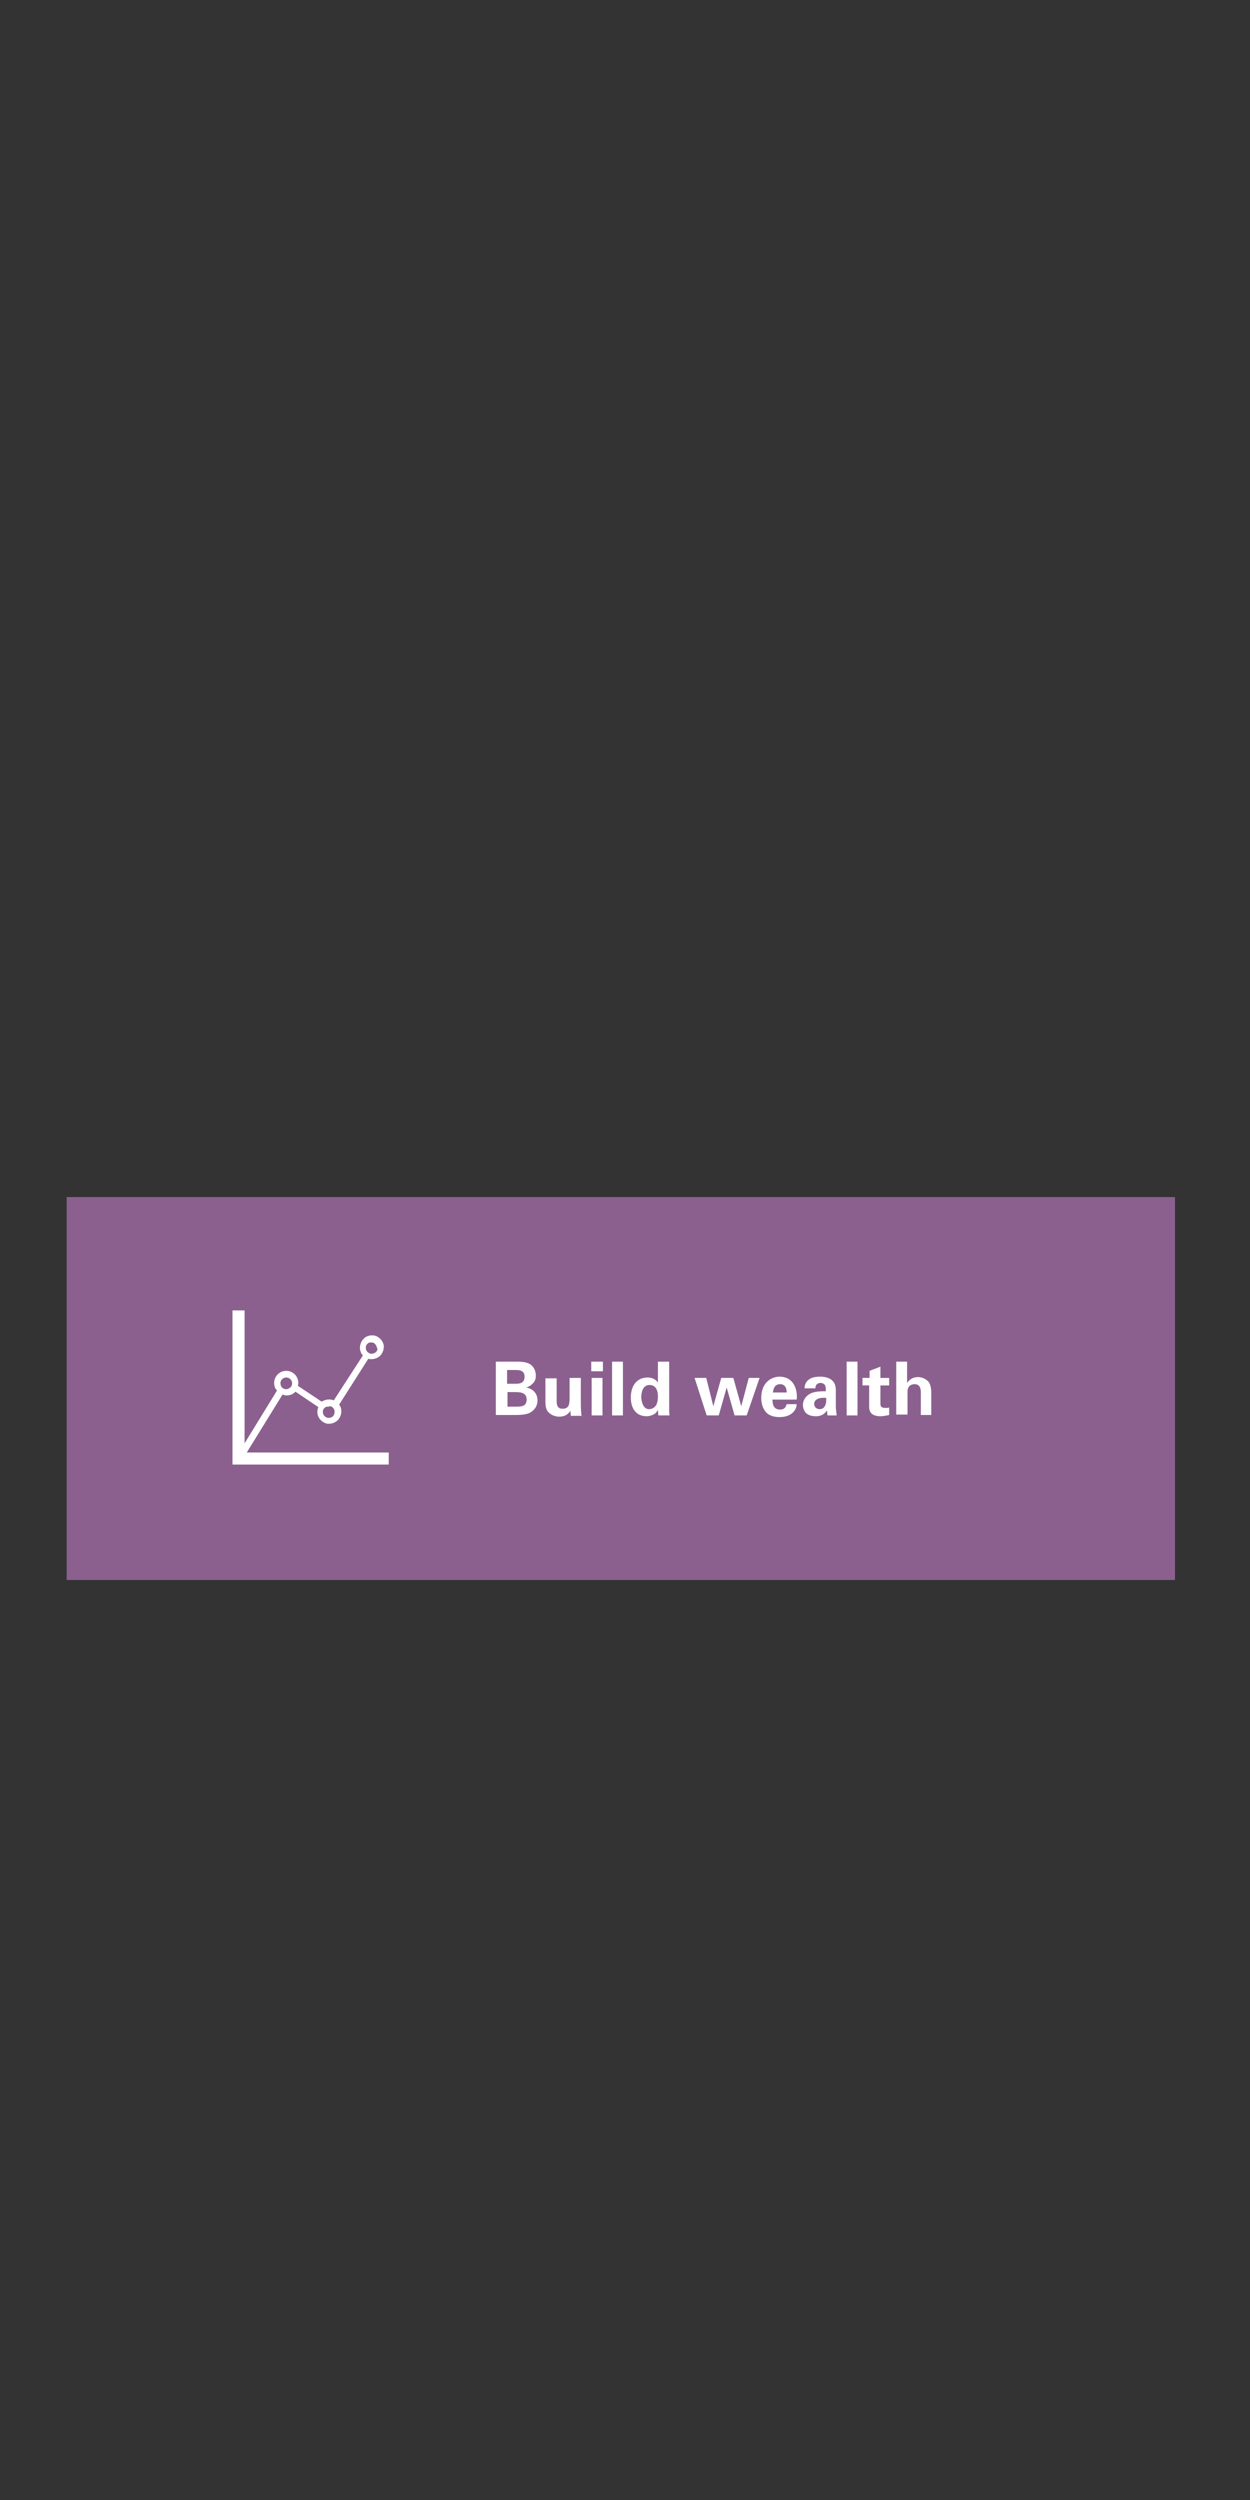 <?xml version="1.0" encoding="utf-8"?>
<!-- Generator: Adobe Illustrator 22.1.0, SVG Export Plug-In . SVG Version: 6.00 Build 0)  -->
<svg version="1.1" id="Layer_1" xmlns="http://www.w3.org/2000/svg" xmlns:xlink="http://www.w3.org/1999/xlink" x="0px" y="0px"
	 viewBox="0 0 300 600" style="enable-background:new 0 0 300 600;" xml:space="preserve">
<rect x="0" y="0" width="300" height="600" fill="#333333" stroke="none"/>
<style type="text/css">
	.st0{fill:#8B608F;}
	.st1{fill:#FFFFFF;}
</style>
<g>
	<polygon class="st0" points="16,287.3 16,379.2 282,379.2 282,287.3 16,287.3 	"/>
	<path class="st1" d="M59.1,348.8l8.7-14.1c0.3,0.1,0.6,0.2,1,0.2c0.8,0,1.6-0.3,2.1-0.9l5.5,3.7c-0.2,0.5-0.3,1.1-0.2,1.6
		c0.2,1.2,1.2,2.2,2.4,2.4c0.1,0,0.3,0,0.4,0c0.8,0,1.7-0.4,2.2-1c0.5-0.6,0.8-1.5,0.7-2.3c0-0.4-0.2-0.9-0.5-1.3l7-11
		c0.1,0,0.3,0.1,0.4,0.1c0.1,0,0.3,0,0.4,0c0.8,0,1.7-0.4,2.2-1c0.5-0.6,0.8-1.5,0.7-2.3c-0.2-1.2-1.2-2.2-2.4-2.4
		c-1-0.1-2,0.2-2.6,1c-0.5,0.6-0.8,1.5-0.7,2.3c0.1,0.6,0.3,1.1,0.7,1.5l-7,10.8c-0.2-0.1-0.5-0.2-0.7-0.2c-0.8-0.1-1.6,0.1-2.2,0.5
		l-5.7-3.8c0-0.2,0.1-0.4,0.1-0.7c0-1.6-1.3-2.9-2.9-2.9c-1.6,0-2.9,1.3-2.9,2.9c0,0.7,0.2,1.4,0.7,1.8l-7.8,12.7v-31.9h-2.9v37
		h37.5v-2.9H59.1L59.1,348.8z M90.3,324.4c-0.3,0.4-0.8,0.5-1.3,0.5c-0.6-0.1-1.1-0.6-1.2-1.2c0-0.2,0-0.4,0-0.5
		c0-0.2,0.1-0.4,0.3-0.6c0.2-0.2,0.4-0.4,0.7-0.4c0.1,0,0.2,0,0.3,0c0.1,0,0.1,0,0.2,0c0,0,0.1,0,0.1,0c0.5,0.1,0.9,0.6,1,1.1l0,0
		C90.7,323.7,90.6,324.1,90.3,324.4L90.3,324.4z M79.2,337.5c0,0,0.1,0,0.1,0c0.5,0.1,0.9,0.6,1,1.1l0,0c0,0.4,0,0.8-0.3,1.2
		c-0.3,0.4-0.8,0.5-1.3,0.5c-0.6-0.1-1.1-0.6-1.2-1.2c0-0.2,0-0.4,0-0.5c0-0.2,0.1-0.4,0.3-0.6c0.2-0.2,0.4-0.4,0.7-0.4
		c0.1,0,0.2,0,0.3,0C79.1,337.5,79.1,337.5,79.2,337.5L79.2,337.5z M67.3,332c0-0.8,0.6-1.4,1.4-1.4c0.7,0,1.3,0.5,1.4,1.2
		c0,0.1,0,0.1,0,0.2c0,0.5-0.2,0.9-0.6,1.1c-0.2,0.2-0.5,0.3-0.8,0.3c0,0-0.1,0-0.2,0c-0.5-0.1-1-0.4-1.1-0.9
		C67.4,332.4,67.3,332.2,67.3,332L67.3,332z"/>
	<g>
		<g>
			<path class="st1" d="M119.2,326.8h4.8c0.8,0,2.2,0,3.2,0.6c1.2,0.8,1.4,2,1.4,2.8c0,0.5-0.1,1.3-0.8,1.9
				c-0.1,0.1-0.7,0.7-1.5,0.9v0c2,0.4,2.7,1.8,2.7,3.1c0,1.5-0.9,2.5-1.9,3c-1,0.5-2.8,0.5-3.3,0.5h-4.8V326.8z M121.8,332.1h1.9
				c0.8,0,2.2,0,2.2-1.7c0-1.6-1.4-1.6-2.3-1.6h-1.9V332.1z M121.8,337.6h1.9c1.3,0,2.7,0,2.7-1.7c0-1.8-1.7-1.8-3-1.8h-1.6V337.6z"
				/>
			<path class="st1" d="M133.6,330.7v5.4c0,0.8,0,2,1.4,2c1.7,0,1.7-1.3,1.7-2.8v-4.6h2.7v6c0,1.9,0.1,2.2,0.1,2.4
				c0,0.3,0,0.4,0.1,0.7H137l-0.1-1.2c-0.3,0.4-0.9,1.4-2.7,1.4c-1.2,0-2.2-0.6-2.7-1.2c-0.6-0.7-0.6-2-0.6-2.4v-5.6H133.6z"/>
			<path class="st1" d="M141.9,326.8h2.8v2.3h-2.8V326.8z M142,330.7h2.6v9H142V330.7z"/>
			<path class="st1" d="M146.9,326.8h2.6v12.9h-2.6V326.8z"/>
			<path class="st1" d="M157.9,326.8h2.7v11.4c0,0.5,0,1.1,0.1,1.5h-2.7l-0.1-1.3c-0.2,0.3-0.4,0.7-0.9,1c-0.7,0.4-1.4,0.5-1.8,0.5
				c-2.4,0-3.8-1.7-3.8-4.5c0-3,1.6-4.8,4-4.8c1.6,0,2.3,0.9,2.5,1.2V326.8z M155.8,338.2c0.8,0,1.4-0.5,1.7-1
				c0.4-0.8,0.4-1.7,0.4-2.1c0-1.8-0.8-2.7-2-2.7c-1.8,0-2,2.1-2,3C154,336.8,154.5,338.2,155.8,338.2z"/>
			<path class="st1" d="M169.5,330.7l1.7,6.8l1.9-6.8h2.9l1.9,6.8l1.8-6.8h2.6l-3.1,9h-2.9l-1.9-6.7l-1.9,6.7h-2.9l-2.9-9H169.5z"/>
		</g>
		<g>
			<path class="st1" d="M185.4,335.9c0,0.6,0,2.4,1.8,2.4c0.7,0,1.3-0.2,1.6-1.3h2.4c0,0.4-0.1,1.2-0.9,2c-0.7,0.7-1.8,1.1-3.2,1.1
				c-0.8,0-2.2-0.1-3.2-1.1c-0.8-0.9-1.2-2.1-1.2-3.5c0-1.5,0.4-3.2,1.9-4.3c0.7-0.5,1.6-0.8,2.5-0.8c1.3,0,2.8,0.5,3.6,2.2
				c0.6,1.2,0.6,2.6,0.5,3.3H185.4z M188.8,334.2c0-0.4,0-2-1.6-2c-1.2,0-1.6,1-1.7,2H188.8z"/>
			<path class="st1" d="M198.6,339.7c-0.1-0.6-0.1-1-0.1-1.2c-1,1.4-2.2,1.4-2.7,1.4c-1.3,0-1.9-0.4-2.3-0.7c-0.5-0.5-0.8-1.3-0.8-2
				s0.3-2,1.9-2.8c1.1-0.5,2.7-0.5,3.6-0.5c0-0.6,0-0.9-0.1-1.2c-0.2-0.7-0.9-0.8-1.2-0.8c-0.4,0-0.8,0.2-1,0.5
				c-0.2,0.3-0.2,0.6-0.2,0.8h-2.6c0-0.5,0.1-1.4,1-2.1c0.8-0.6,1.9-0.7,2.7-0.7c0.8,0,2.3,0.1,3.2,1.2c0.6,0.7,0.6,1.8,0.6,2.2
				l0,3.6c0,0.8,0.1,1.5,0.2,2.3H198.6z M195.4,336.9c0,0.6,0.4,1.3,1.3,1.3c0.5,0,0.9-0.2,1.1-0.5c0.5-0.6,0.5-1.3,0.5-2.2
				C196.6,335.3,195.4,335.9,195.4,336.9z"/>
			<path class="st1" d="M203.2,326.8h2.6v12.9h-2.6V326.8z"/>
			<path class="st1" d="M213.4,339.6c-0.9,0.2-1.6,0.3-2.1,0.3c-2.7,0-2.7-1.7-2.7-2.4v-5H207v-1.8h1.7V329l2.6-1v2.7h2.1v1.8h-2.1
				v4.1c0,0.8,0,1.3,1.2,1.3c0.4,0,0.6,0,0.9-0.1V339.6z"/>
			<path class="st1" d="M215.1,326.8h2.6v5.1c0.3-0.4,1-1.4,2.6-1.4c1.3,0,2.2,0.7,2.6,1.2c0.3,0.4,0.6,1.3,0.6,2.4v5.5H221v-5.4
				c0-0.5,0-2-1.5-2c-0.8,0-1.7,0.4-1.7,1.8l0,5.5h-2.7V326.8z"/>
		</g>
	</g>
</g>
</svg>
